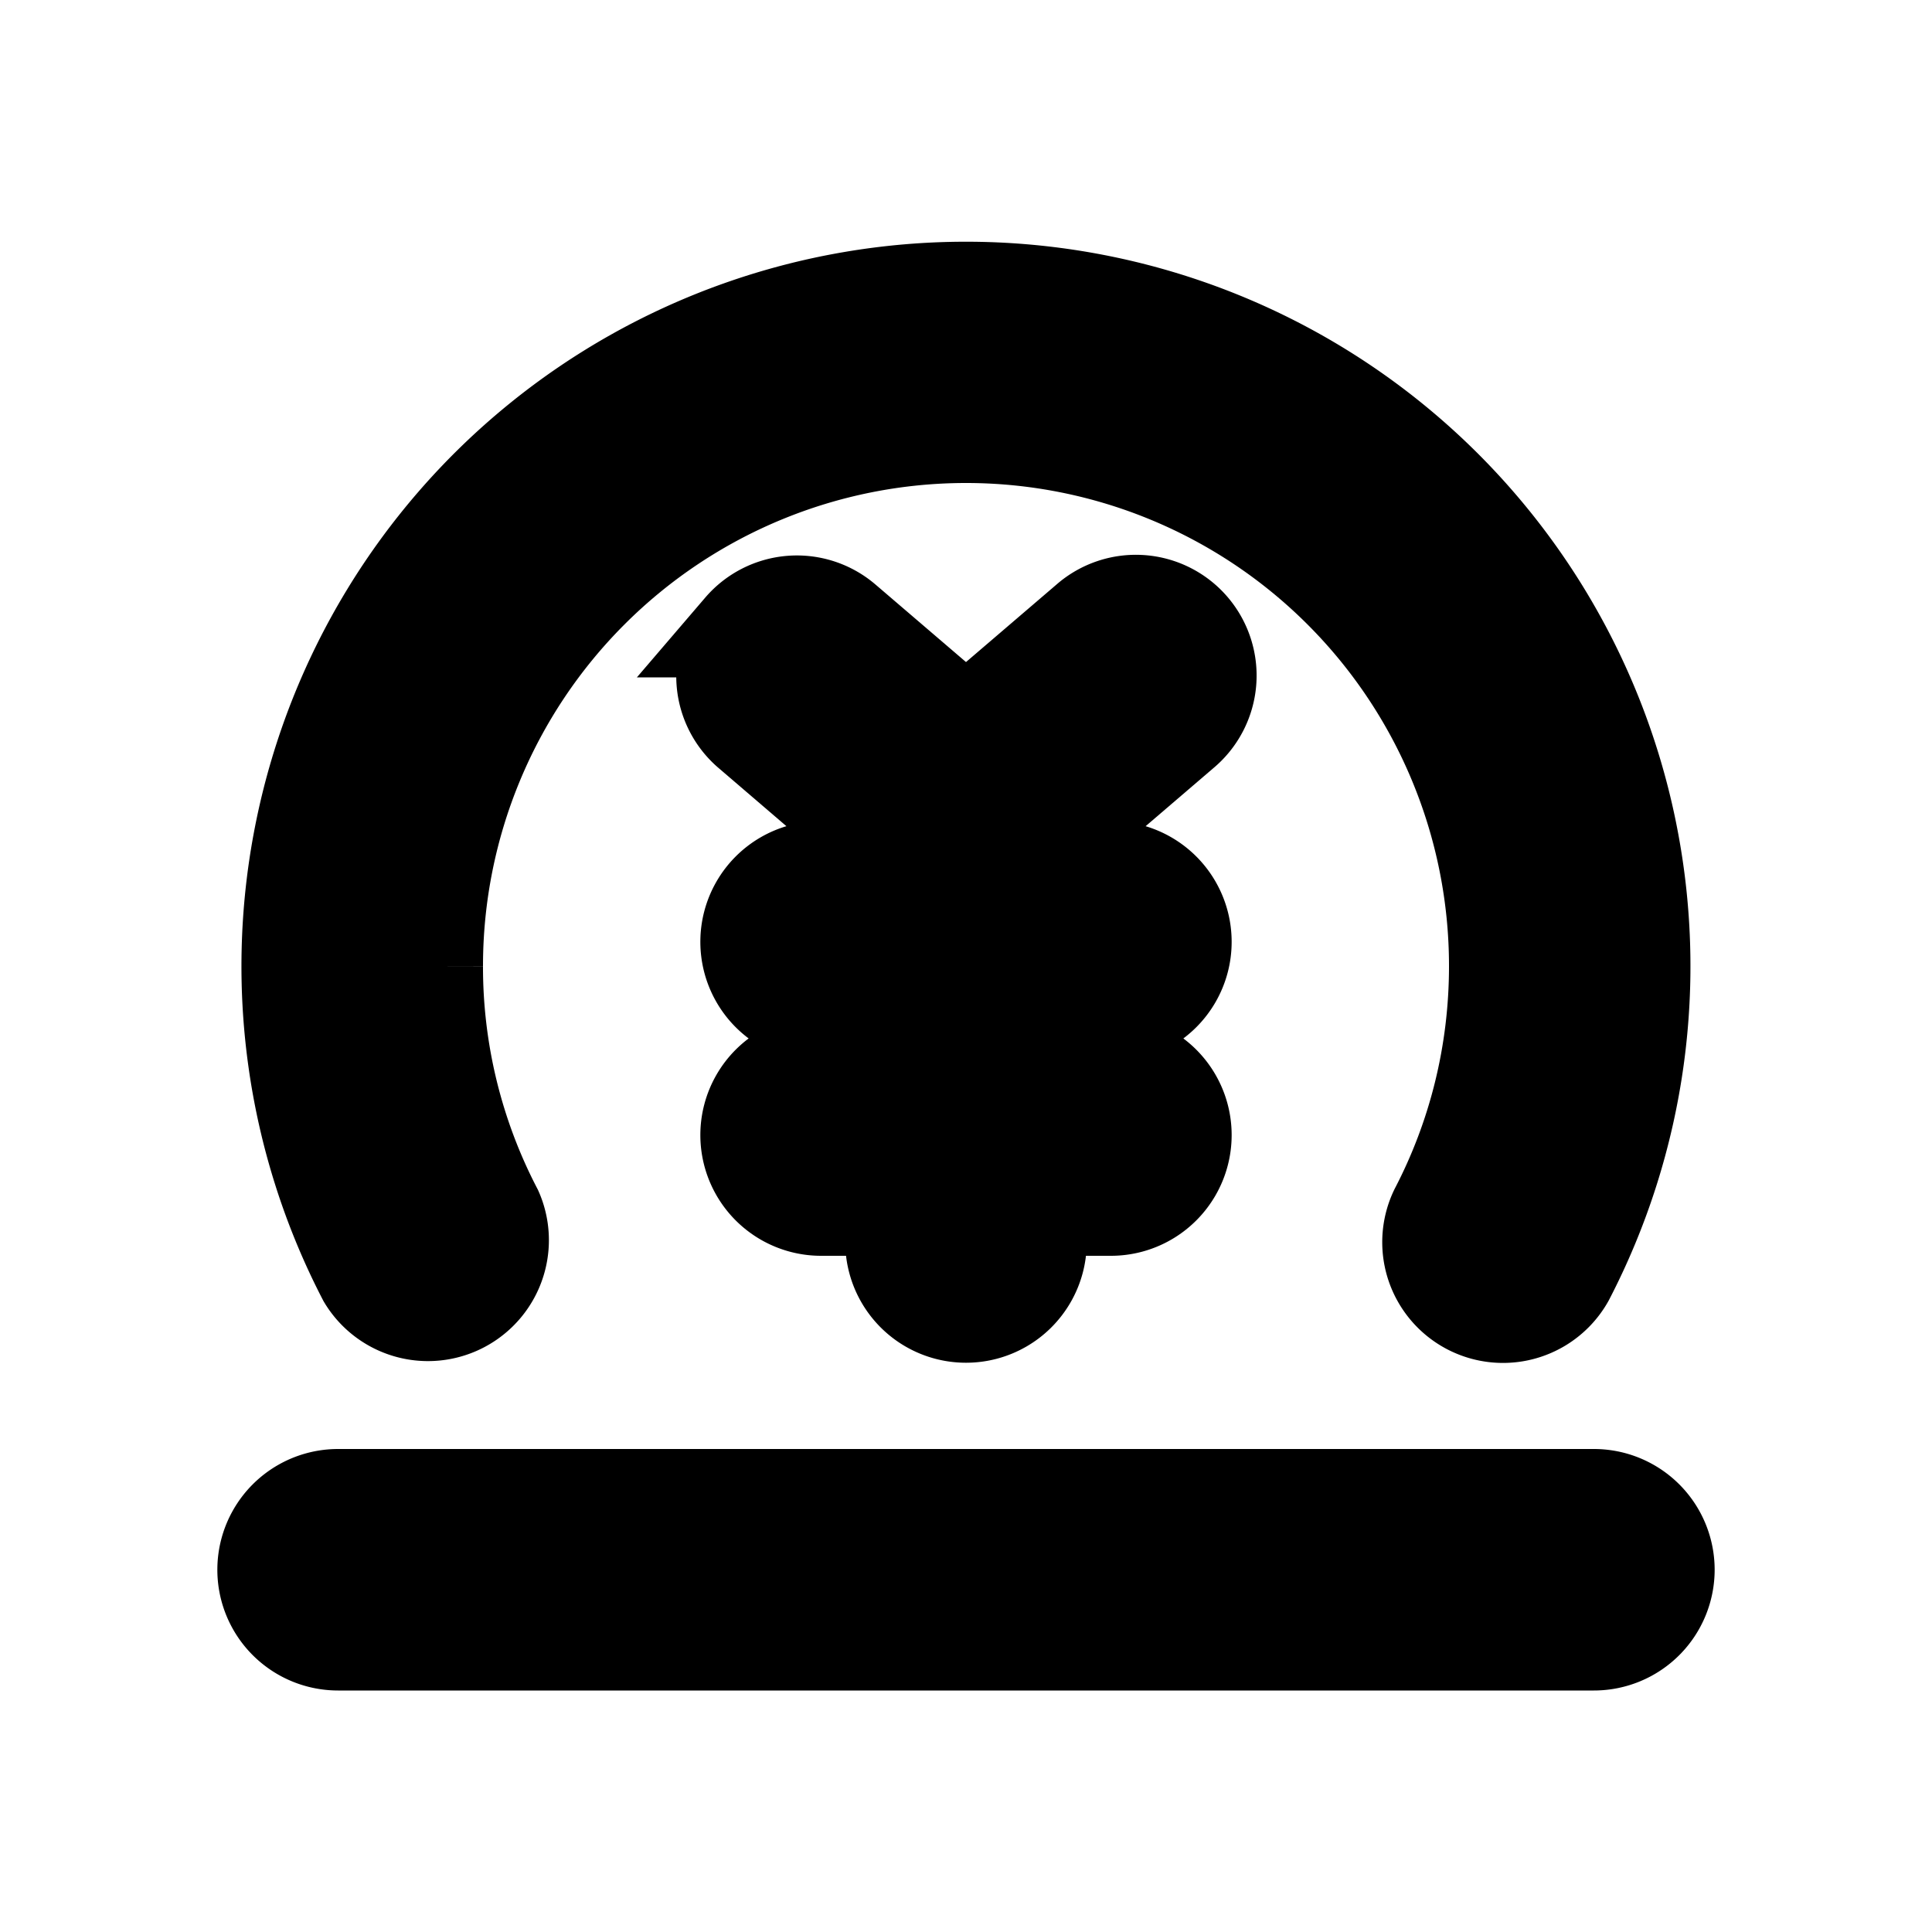 <svg xmlns="http://www.w3.org/2000/svg" viewBox="0 0 20 20" fill="currentColor" stroke="currentColor"><path d="M4.5 10a5.5 5.5 0 1 1 11 0c0 .915-.223 1.777-.617 2.534a.75.75 0 0 0 1.33.692 7 7 0 1 0-12.427 0 .752.752 0 0 0 1.332-.692A5.46 5.46 0 0 1 4.5 10M17.25 16.25a.75.75 0 0 0-.75-.75h-13a.75.75 0 0 0 0 1.5h13a.75.75 0 0 0 .75-.75"/><path d="M7.68 6.512a.75.75 0 0 1 1.058-.081L10 7.512l1.262-1.081a.75.75 0 1 1 .977 1.138L10.75 8.845V9h.75a.75.75 0 0 1 0 1.5h-.75v.5h.75a.75.75 0 0 1 0 1.5h-.75v.357a.75.75 0 0 1-1.5 0V12.5H8.5a.75.75 0 0 1 0-1.5h.75v-.5H8.5a.75.75 0 0 1 0-1.5h.75v-.155L7.762 7.569a.75.75 0 0 1-.081-1.057Z"/></svg>